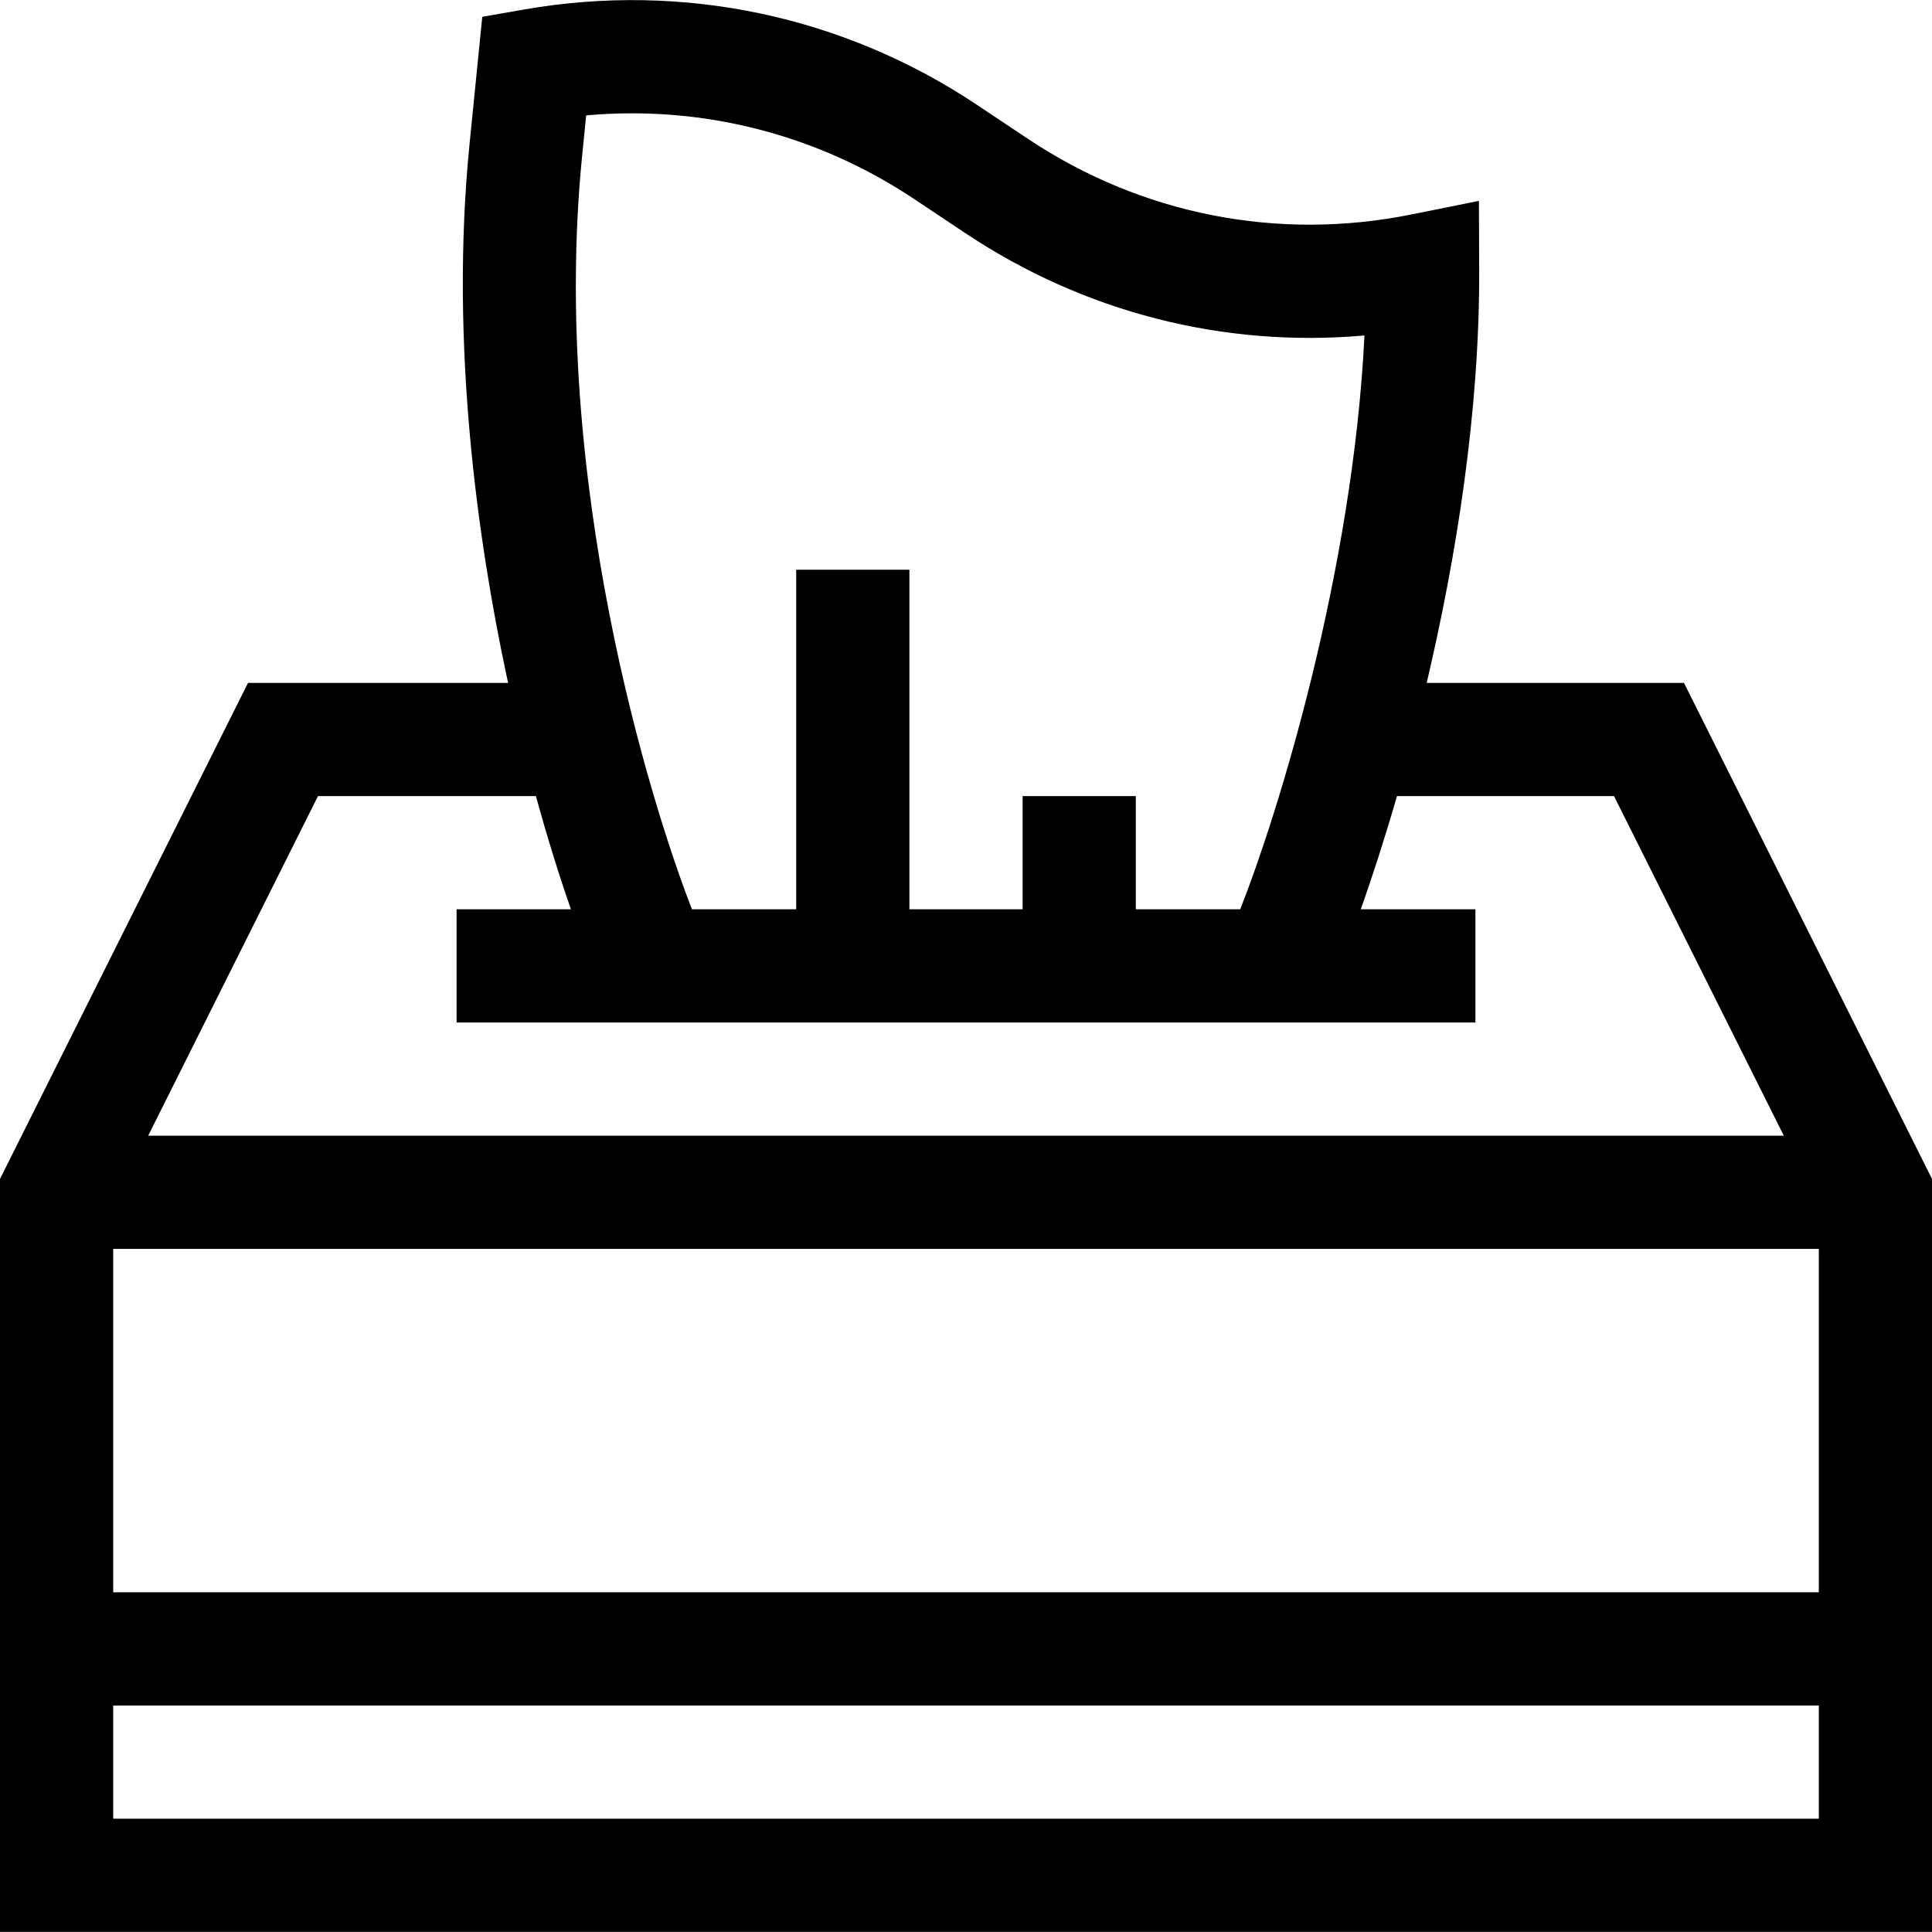 <?xml version="1.0" encoding="iso-8859-1"?>
<!-- Generator: Adobe Illustrator 19.0.0, SVG Export Plug-In . SVG Version: 6.00 Build 0)  -->
<svg xmlns="http://www.w3.org/2000/svg" xmlns:xlink="http://www.w3.org/1999/xlink" version="1.1" id="Layer_1" x="0px" y="0px" viewBox="0 0 512 512" xml:space="preserve">
<path id="_x3C_Group_x3E__9_" d="M446.271,180.974h-68.186c7.774-32.965,14.06-71.806,13.915-109.49l-0.07-18.251l-17.892,3.604  c-35.438,7.137-71.508,0.03-101.573-20.013l-13.59-9.06C223.496,4.177,180.932-4.795,139.028,2.497L127.808,4.45l-3.383,33.82  c-5.324,53.249,2.372,105.825,9.767,140.554c0.153,0.72,0.31,1.434,0.465,2.15H65.729L0,312.433v199.541h512V312.433  L446.271,180.974z M154.276,41.255l1.067-10.677c30.602-2.757,61.085,4.943,86.891,22.146l13.59,9.06  c31.438,20.959,68.384,30.431,105.773,27.119c-3.088,63.001-23.045,127.088-32.927,152.071H301v-30h-30v30h-30v-90h-30v90h-27.621  C172.239,212.412,145.723,126.781,154.276,41.255z M84.271,210.974h57.752c3.103,11.286,6.286,21.44,9.282,30H121v30h270v-30  h-30.376c2.96-8.354,6.266-18.507,9.591-30h57.514l45,90H39.271L84.271,210.974z M482,330.974v91H30v-91H482z M30,481.974v-30h452  v30H30z"/>















</svg>
